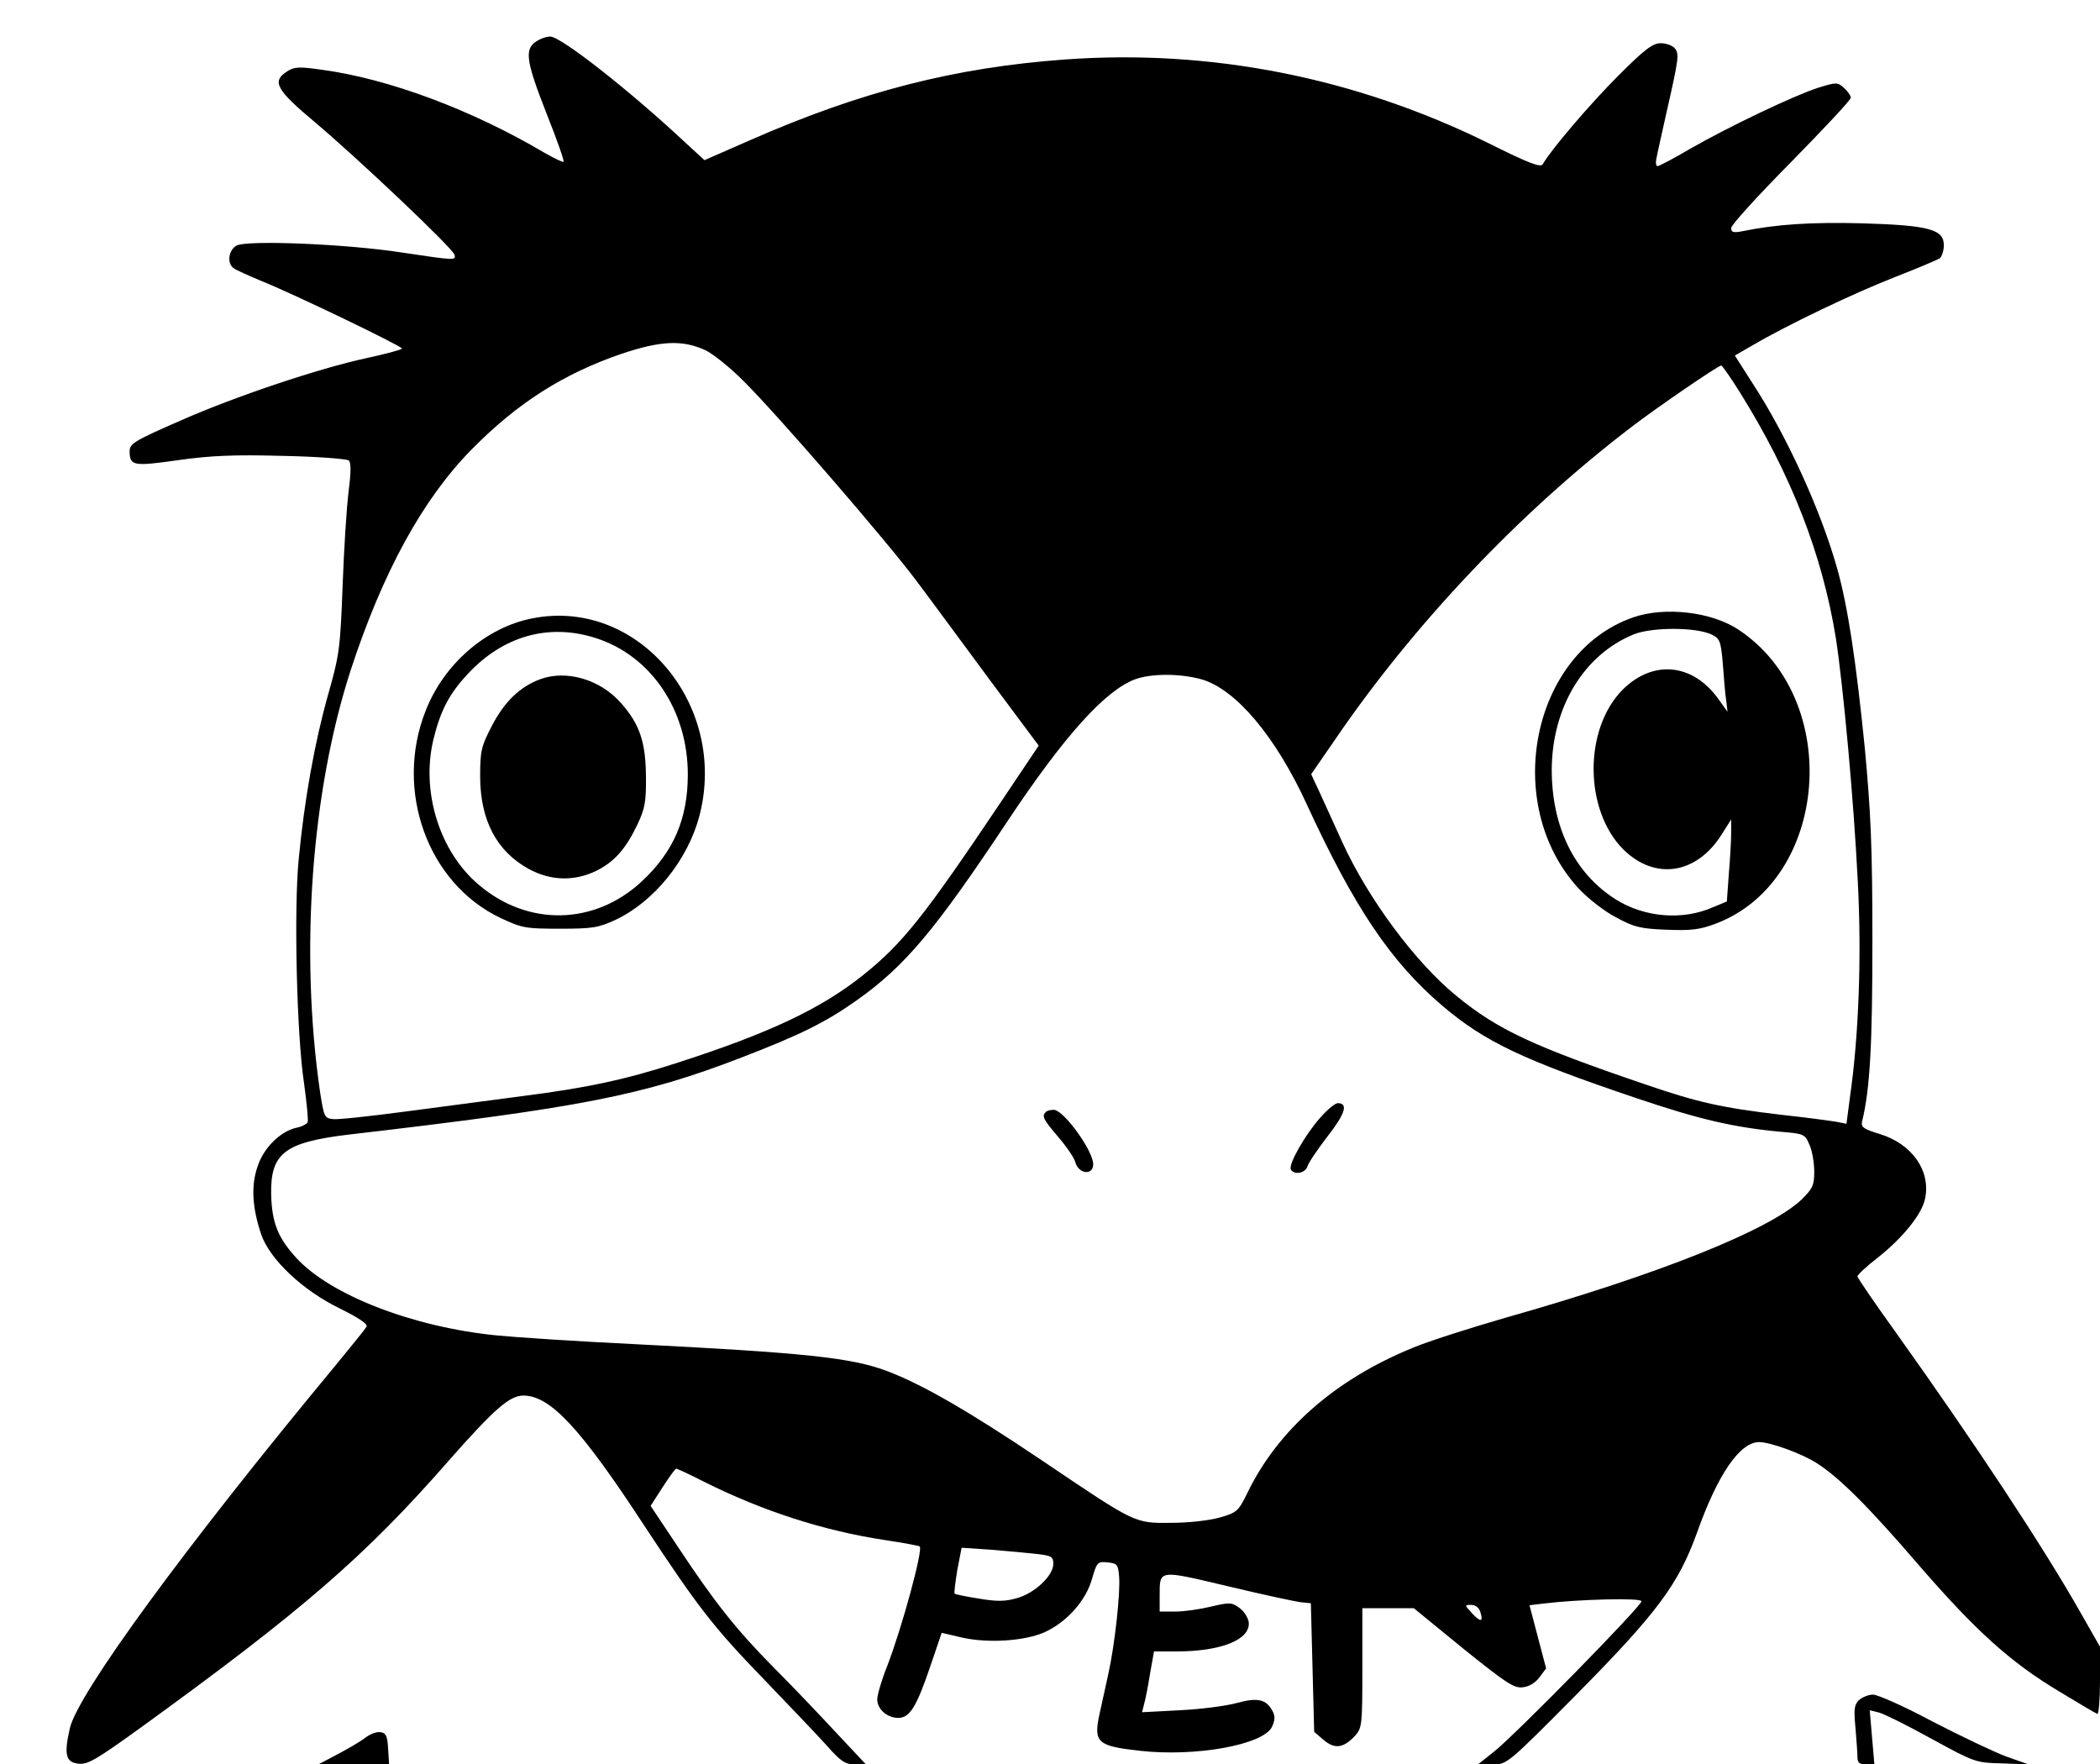 <?xml version="1.0" standalone="no"?>
<!DOCTYPE svg PUBLIC "-//W3C//DTD SVG 20010904//EN"
 "http://www.w3.org/TR/2001/REC-SVG-20010904/DTD/svg10.dtd">
<svg version="1.0" xmlns="http://www.w3.org/2000/svg"
 width="632pt" height="531pt" viewBox="0 0 632 531"
 preserveAspectRatio="xMidYMid meet">

<g transform="translate(0,531) scale(0.1,-0.1)"
fill="#000000" stroke="none">
<path d="M1612 5184 c-34 -23 -28 -61 33 -216 31 -78 54 -143 51 -145 -2 -2
-27 10 -57 27 -218 129 -469 223 -670 250 -69 10 -84 9 -105 -5 -47 -30 -33
-55 84 -153 126 -106 416 -380 420 -399 4 -17 2 -17 -158 7 -168 26 -466 38
-498 21 -24 -13 -30 -53 -9 -68 6 -5 44 -22 82 -38 96 -38 425 -197 425 -204
0 -3 -48 -16 -108 -29 -140 -30 -394 -115 -557 -187 -142 -62 -155 -70 -155
-94 1 -43 11 -45 145 -26 99 14 170 17 316 13 104 -2 194 -9 199 -14 7 -7 6
-40 -1 -94 -6 -47 -14 -175 -18 -285 -7 -188 -10 -207 -44 -327 -40 -142 -71
-315 -88 -493 -15 -151 -6 -532 16 -675 8 -58 13 -110 11 -117 -3 -6 -18 -14
-34 -17 -49 -11 -99 -61 -117 -117 -20 -58 -16 -123 11 -204 26 -75 125 -169
237 -223 58 -29 85 -47 80 -55 -4 -7 -48 -61 -98 -122 -446 -538 -772 -983
-795 -1087 -18 -79 -12 -102 27 -106 27 -3 55 14 180 104 492 356 682 520 936
811 135 153 181 193 222 193 81 0 172 -98 363 -390 162 -246 208 -306 362
-465 74 -77 159 -166 187 -197 43 -49 57 -58 85 -58 l34 0 -91 97 c-49 53
-132 140 -184 192 -116 117 -181 200 -289 363 l-84 126 36 56 c20 31 38 56 41
56 3 0 40 -17 83 -39 178 -89 361 -148 546 -176 54 -8 101 -17 104 -19 10 -11
-53 -243 -98 -360 -17 -42 -30 -88 -30 -100 0 -30 30 -56 63 -56 35 0 55 32
98 159 l33 97 60 -14 c79 -18 187 -11 248 15 67 30 125 94 144 160 15 52 17
54 47 51 29 -3 32 -6 35 -43 4 -49 -13 -206 -33 -295 -8 -36 -20 -91 -27 -123
-17 -81 -4 -92 122 -106 169 -19 372 18 398 72 9 19 10 32 2 47 -19 36 -45 42
-107 25 -32 -9 -109 -19 -172 -22 l-114 -6 6 24 c4 13 12 54 18 92 l12 67 68
0 c135 0 223 36 217 88 -2 14 -14 33 -28 43 -23 17 -30 17 -85 4 -33 -8 -81
-15 -107 -15 l-48 0 0 48 c0 79 -5 78 206 28 104 -25 203 -46 219 -48 l30 -3
5 -193 5 -194 28 -24 c34 -29 60 -25 95 12 21 24 22 32 22 205 l0 179 78 0 77
0 148 -121 c128 -103 153 -120 179 -117 20 2 38 13 51 30 l20 27 -25 95 -25
95 41 5 c106 13 296 18 296 7 0 -15 -379 -401 -443 -452 l-49 -39 44 0 c43 0
44 0 254 212 242 245 305 330 361 485 62 175 129 273 187 273 34 0 127 -34
173 -63 68 -43 158 -133 310 -310 170 -196 274 -290 421 -378 58 -35 110 -66
114 -67 4 -2 8 43 8 99 l0 103 -57 100 c-113 200 -322 516 -556 844 -64 89
-117 166 -117 171 0 4 27 30 61 56 76 60 135 133 143 180 16 83 -40 162 -136
192 -50 15 -58 21 -54 38 24 99 31 231 31 545 0 284 -5 387 -23 580 -26 259
-51 426 -83 539 -49 175 -153 402 -255 558 l-53 83 52 30 c109 64 307 158 427
205 69 27 131 53 138 58 6 5 12 23 12 39 0 48 -45 60 -246 66 -153 4 -260 -3
-361 -24 -27 -5 -33 -3 -33 10 0 9 81 98 180 198 99 101 180 187 180 194 0 6
-9 19 -20 29 -20 18 -23 18 -78 1 -72 -23 -269 -117 -386 -184 -49 -29 -93
-52 -98 -52 -4 0 -6 10 -3 23 2 12 16 74 30 137 38 167 39 178 25 195 -7 8
-26 15 -42 15 -24 0 -48 -18 -127 -97 -85 -85 -203 -223 -228 -267 -6 -11 -41
2 -163 63 -399 197 -835 284 -1275 252 -332 -24 -616 -97 -948 -243 l-137 -60
-63 58 c-164 153 -369 314 -401 314 -12 0 -32 -7 -44 -16z m513 -929 c22 -11
72 -51 111 -90 105 -104 434 -485 522 -603 43 -57 142 -192 222 -300 l146
-196 -114 -170 c-231 -344 -295 -425 -415 -521 -125 -100 -281 -174 -557 -263
-157 -51 -273 -76 -470 -101 -85 -11 -242 -32 -348 -46 -106 -14 -205 -25
-220 -23 -26 3 -27 7 -39 83 -61 423 -26 904 93 1270 96 293 216 513 364 663
137 139 275 227 450 287 119 40 185 43 255 10z m3112 -127 c154 -247 247 -486
288 -738 22 -143 54 -488 66 -732 12 -224 3 -464 -23 -646 l-11 -84 -31 6
c-17 3 -91 13 -165 21 -179 21 -251 37 -411 92 -335 114 -443 164 -567 266
-122 99 -266 292 -344 464 -22 48 -52 114 -66 145 l-27 58 67 97 c239 352 560
691 897 948 74 57 261 185 270 185 3 0 29 -37 57 -82z m-1619 -863 c102 -31
220 -170 314 -374 144 -313 254 -476 409 -608 127 -108 241 -162 581 -277 192
-65 296 -89 436 -102 72 -6 74 -7 88 -40 8 -18 14 -54 14 -80 0 -42 -5 -51
-38 -84 -97 -92 -429 -225 -892 -356 -107 -31 -233 -71 -280 -91 -232 -95
-404 -246 -496 -436 -27 -55 -31 -59 -83 -74 -32 -9 -94 -16 -146 -16 -111 -1
-105 -4 -388 187 -223 150 -362 230 -468 270 -106 40 -247 55 -764 81 -165 8
-349 20 -410 26 -252 25 -500 121 -603 233 -56 61 -74 107 -76 193 -2 122 41
155 230 178 705 82 888 118 1182 231 179 69 255 106 351 174 145 103 235 210
454 540 171 257 294 393 384 426 51 18 138 17 201 -1z m-495 -2632 c42 -5 47
-8 47 -30 0 -35 -57 -89 -111 -103 -34 -10 -60 -10 -113 -1 -39 6 -72 13 -73
15 -2 2 2 34 8 71 l13 67 90 -6 c50 -4 112 -10 139 -13z m1332 -174 c10 -31 1
-32 -25 -4 -23 25 -23 25 -2 25 12 0 23 -8 27 -21z"/>
<path d="M1602 3449 c-139 -27 -266 -137 -321 -278 -95 -240 6 -520 226 -624
64 -30 75 -32 178 -32 99 0 116 3 168 27 116 55 217 180 252 313 87 335 -186
657 -503 594z m187 -58 c169 -52 281 -217 281 -412 0 -133 -43 -233 -139 -322
-142 -132 -343 -136 -491 -9 -117 99 -173 279 -136 435 21 87 47 138 104 199
106 114 242 152 381 109z"/>
<path d="M1626 3266 c-62 -23 -108 -68 -146 -141 -32 -62 -35 -75 -35 -154 1
-131 50 -223 146 -276 66 -36 137 -38 203 -6 55 27 90 67 125 141 22 47 26 68
25 145 -1 102 -19 156 -75 219 -62 71 -164 101 -243 72z"/>
<path d="M4915 3452 c-305 -106 -397 -561 -165 -815 28 -30 76 -68 112 -87 55
-30 74 -35 153 -38 74 -3 100 0 148 18 342 129 385 676 69 885 -81 54 -222 70
-317 37z m237 -52 c24 -12 27 -19 33 -89 3 -42 7 -91 10 -109 l4 -34 -28 39
c-77 107 -196 118 -287 28 -118 -118 -117 -362 1 -481 95 -94 220 -76 296 44
l29 46 0 -40 c0 -21 -3 -77 -7 -123 l-6 -84 -41 -17 c-92 -41 -207 -31 -293
23 -125 79 -193 218 -193 391 1 188 97 346 247 407 55 22 188 22 235 -1z"/>
<path d="M3973 1946 c-46 -52 -97 -142 -88 -156 11 -17 43 -11 50 10 3 11 31
52 61 91 53 68 62 99 30 99 -8 0 -32 -20 -53 -44z"/>
<path d="M3147 1963 c-12 -12 -8 -21 38 -75 25 -29 48 -63 51 -75 9 -36 54
-42 54 -7 0 41 -89 164 -119 164 -10 0 -21 -3 -24 -7z"/>
<path d="M5594 193 c-14 -14 -15 -29 -10 -82 3 -37 6 -76 6 -88 0 -18 6 -23
26 -23 l25 0 -7 81 -7 82 28 -7 c15 -4 86 -39 158 -79 130 -71 133 -72 212
-74 l80 -3 -68 24 c-37 14 -136 61 -221 105 -84 45 -165 81 -179 81 -14 0 -33
-8 -43 -17z"/>
<path d="M1099 80 c-14 -11 -52 -33 -84 -50 l-57 -30 107 0 106 0 -3 48 c-2
38 -7 47 -23 49 -11 2 -32 -6 -46 -17z"/>
</g>
</svg>
